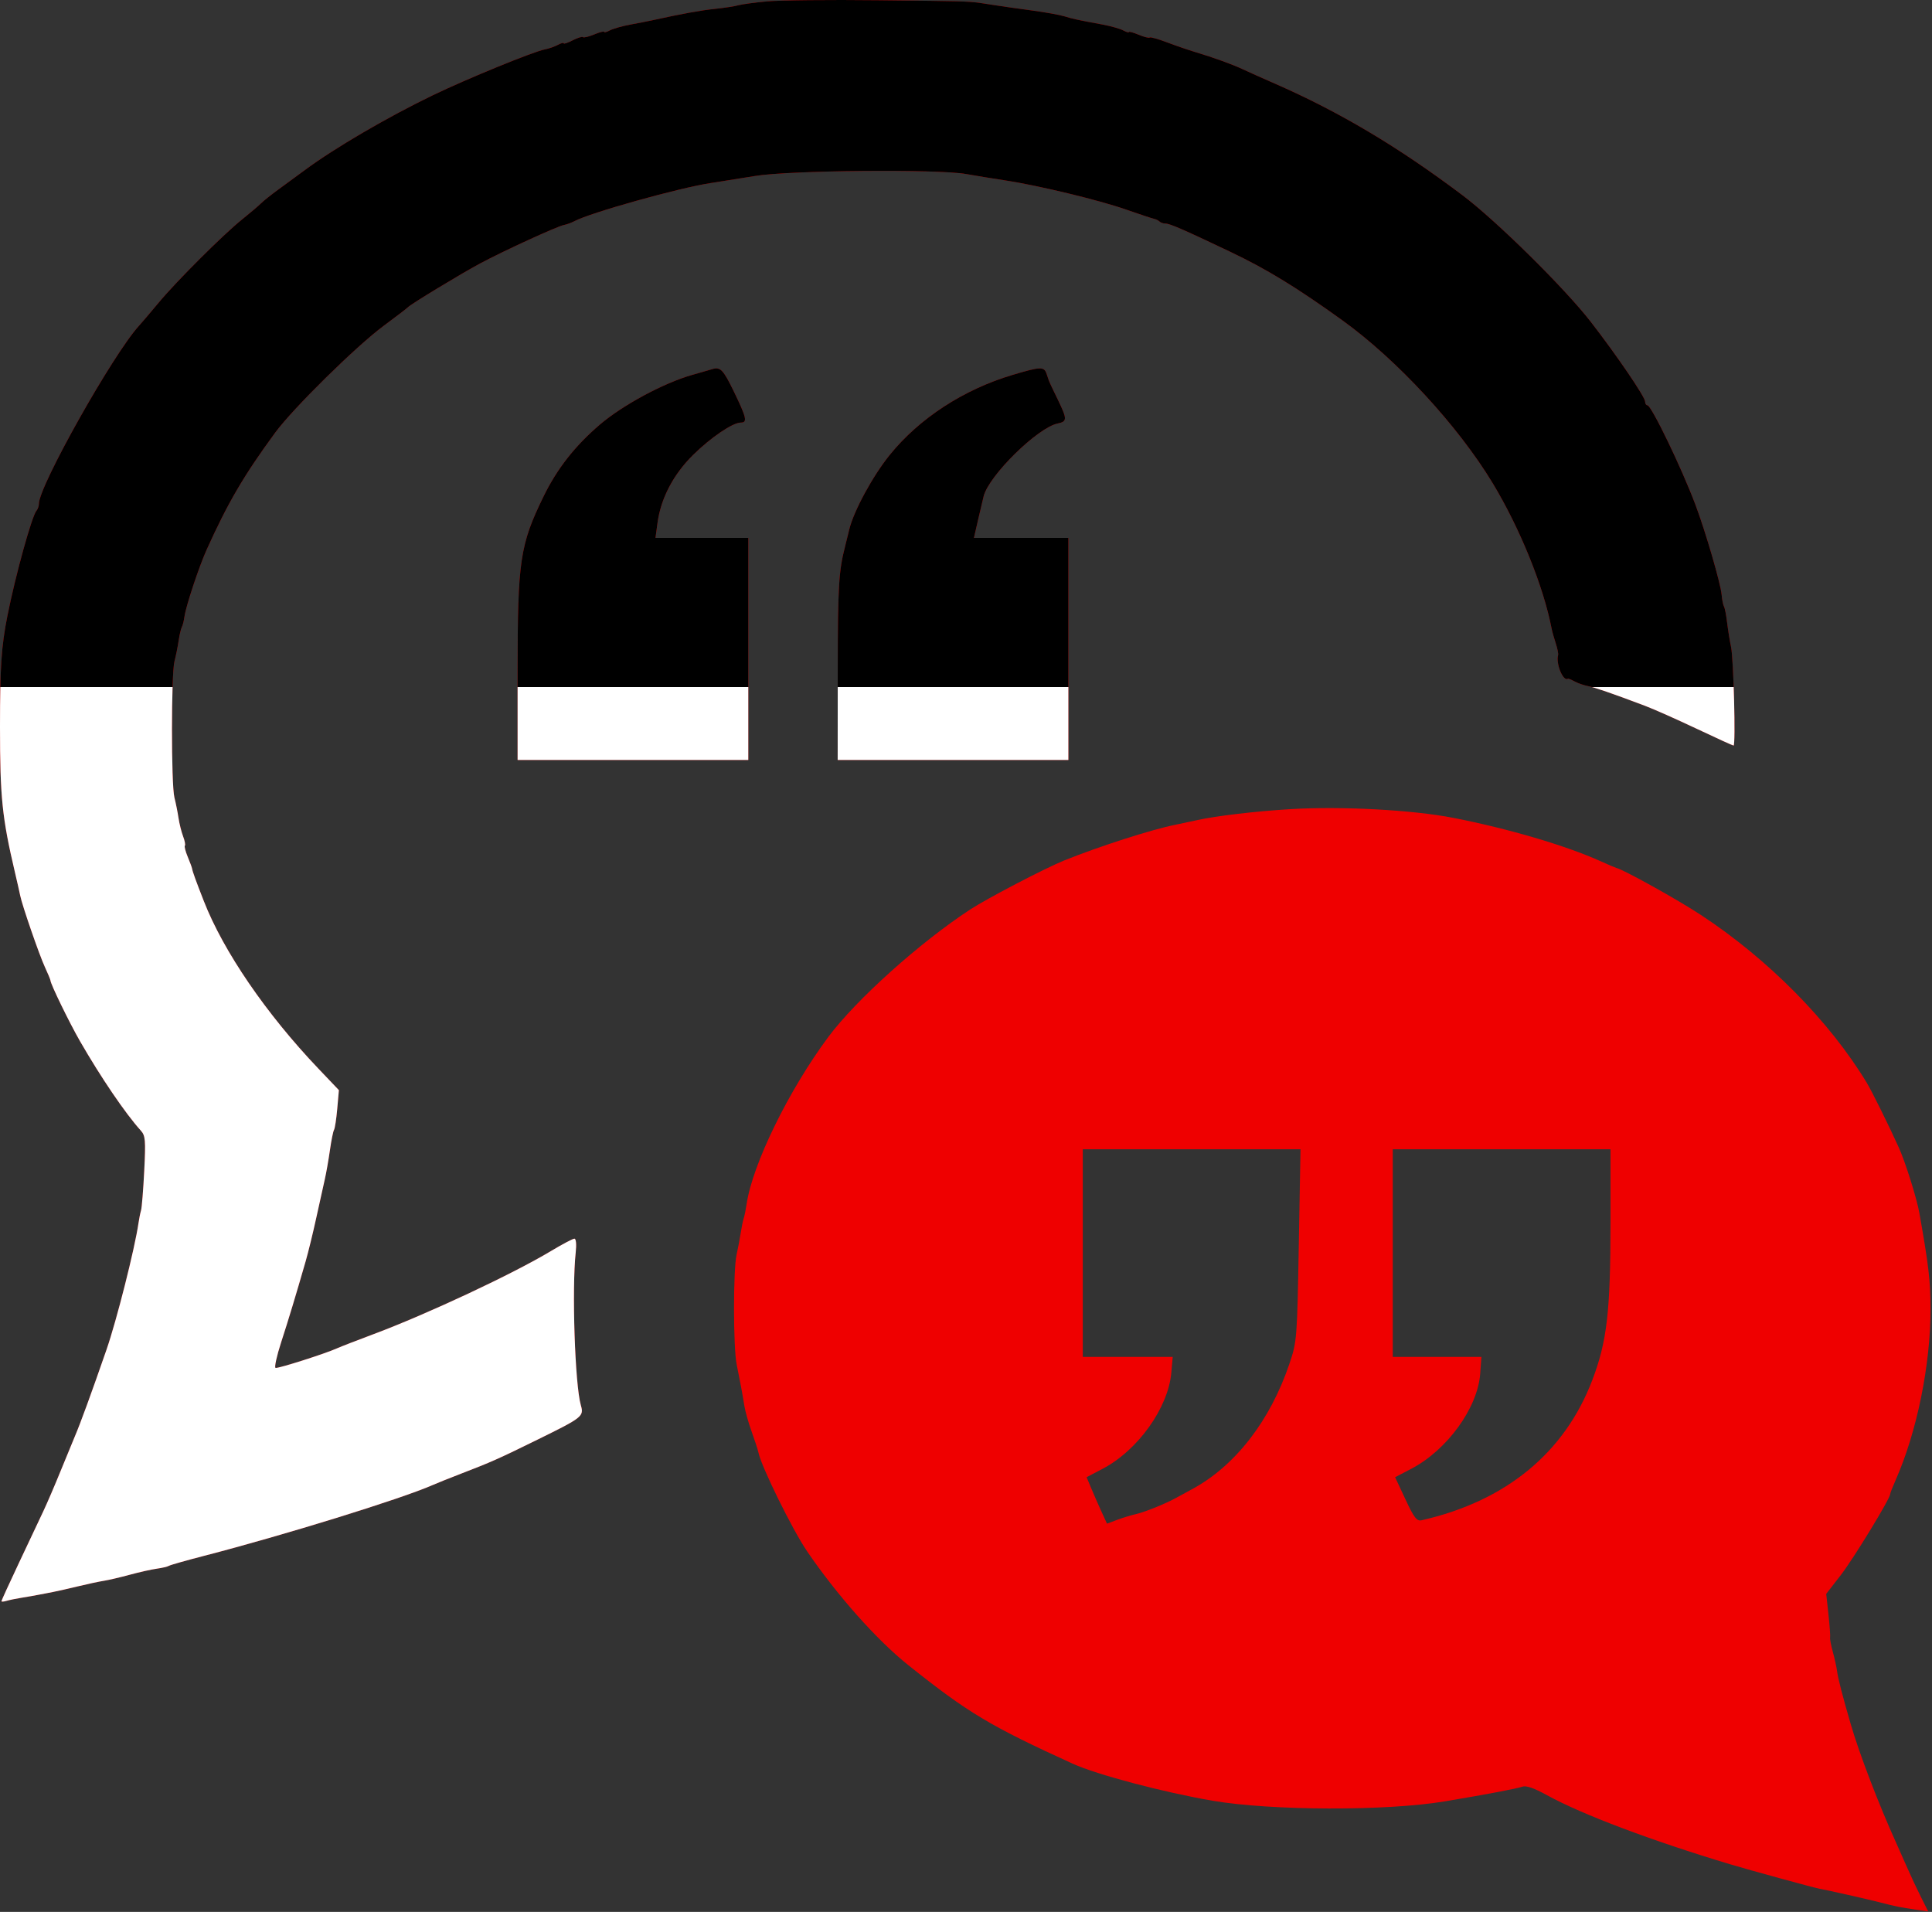<svg width="670" height="663" viewBox="0 0 670 663" fill="none" xmlns="http://www.w3.org/2000/svg">
<rect x="0" y="0" width="670" height="663" fill="#333333" stroke="none"/>
<path fill-rule="evenodd" clip-rule="evenodd" d="M447.5 280.591C435.333 281.323 421.648 282.941 415 284.433C412.8 284.927 409.425 285.645 407.5 286.03C399.34 287.662 381.055 293.541 369 298.409C362.41 301.071 342.392 311.51 336.5 315.359C319.059 326.75 296.888 346.655 287.294 359.536C273.562 377.974 260.943 403.766 258.918 417.536C258.635 419.461 258.186 421.672 257.92 422.45C257.654 423.227 257.192 425.477 256.892 427.45C256.592 429.422 255.942 432.836 255.448 435.036C254.235 440.432 254.259 467.259 255.482 473.237C256.744 479.407 257.447 483.183 258.142 487.536C258.449 489.461 259.598 493.511 260.694 496.536C261.79 499.561 262.836 502.785 263.019 503.7C263.977 508.49 274.826 530.528 279.861 537.91C290.315 553.24 304.058 568.703 314.982 577.424C335.642 593.92 343.316 598.519 372 611.6C380.342 615.405 403.501 621.538 420.5 624.445C440.894 627.934 480.834 628.048 501 624.674C515.61 622.229 526.115 620.243 527.864 619.596C529.228 619.091 531.883 619.997 536.539 622.557C548.673 629.226 572.68 638.278 600 646.482C606.764 648.513 629.169 654.651 630.882 654.942C633.267 655.346 648.199 658.718 651.911 659.689C657.049 661.034 659.127 661.455 664.342 662.207L668.684 662.833L666.217 657.935C664.86 655.24 662.768 650.786 661.568 648.036C660.368 645.286 658.568 641.236 657.569 639.036C651.573 625.831 644.823 608.215 641.86 598.036C638.968 588.1 637.403 582.041 637.088 579.562C636.912 578.173 636.248 575.152 635.613 572.85C634.977 570.548 634.55 568.298 634.664 567.85C634.778 567.402 634.521 563.814 634.093 559.876L633.315 552.717L638.339 546.242C642.782 540.517 655.5 519.667 655.5 518.107C655.5 517.781 656.346 515.607 657.38 513.275C664.743 496.669 669.513 473.287 669.483 453.954C669.467 444.126 668.854 438.852 665.6 420.536C664.714 415.55 660.793 403.064 658.534 398.036C655.279 390.791 649.196 378.482 647.414 375.536C634.472 354.137 613.259 332.668 589.851 317.277C581.7 311.917 562.786 301.409 560.5 300.969C560.225 300.916 557.75 299.857 555 298.616C543.056 293.225 522.911 287.298 504 283.612C489.771 280.838 465.212 279.525 447.5 280.591ZM447.187 472.836C449.757 465.215 449.831 464.273 450.409 431.785L451 398.534L413.25 398.535L375.5 398.536V434.536V470.536H391.094H406.689L406.202 476.008C405.115 488.227 394.642 502.892 382.414 509.32L376.827 512.257L378.451 516.147C379.345 518.286 380.935 521.909 381.986 524.199L383.896 528.361L387.448 527.034C389.402 526.304 392.334 525.41 393.965 525.048C396.917 524.393 404.349 521.389 407.823 519.447C408.826 518.886 411.301 517.538 413.323 516.451C428.324 508.389 440.476 492.738 447.187 472.836ZM552.213 478.536C557.295 465.185 558.5 454.748 558.5 424.094V398.536H520.75H483V434.536V470.536H498.37H513.74L513.322 476.325C512.461 488.218 501.883 502.822 489.406 509.342L483.812 512.265L487.406 519.955C490.391 526.342 491.339 527.568 493 527.19C522.234 520.545 542.59 503.819 552.213 478.536Z" fill="#EF0000"/>
<path fill-rule="evenodd" clip-rule="evenodd" d="M256 1.839C257.1 1.507 261.6 0.896 266 0.481C270.4 0.067 287.725 -0.115 304.5 0.077C306.352 0.098 308.095 0.117 309.737 0.136C331.504 0.383 335.517 0.429 339.466 0.954C340.359 1.073 341.249 1.216 342.339 1.392C342.701 1.451 343.086 1.513 343.5 1.579C346.525 2.06 352.825 2.961 357.5 3.581C362.175 4.201 367.397 5.133 369.104 5.651C372.291 6.62 373.248 6.827 382.254 8.496C385.143 9.031 388.405 9.95 389.504 10.537C390.602 11.126 391.5 11.387 391.5 11.121C391.5 10.855 393.018 11.271 394.873 12.046C396.728 12.822 398.445 13.258 398.688 13.014C398.931 12.771 401.575 13.502 404.565 14.637C407.554 15.773 412.025 17.309 414.5 18.053C420.902 19.977 427.513 22.369 431 24.026C432.65 24.809 437.6 27.024 442 28.948C464.478 38.776 484.923 50.938 507.234 67.751C518.948 76.579 542.573 99.886 551.615 111.536C560.541 123.036 570.5 137.644 570.5 139.236C570.5 139.951 570.859 140.536 571.297 140.536C572.666 140.536 583.119 162.163 587.938 174.968C591.474 184.363 596.699 202.306 597.045 206.241C597.2 208.004 597.564 209.83 597.853 210.299C598.143 210.767 598.637 213.297 598.952 215.922C599.267 218.546 599.88 222.345 600.313 224.364C601.194 228.473 601.961 258.536 601.185 258.536C600.911 258.536 595.133 255.905 588.344 252.69C581.555 249.475 573.525 245.909 570.5 244.766C559.152 240.479 552.927 238.33 550.595 237.892C549.273 237.644 547.248 236.936 546.095 236.319C544.943 235.703 543.888 235.274 543.75 235.367C542.113 236.473 539.496 230.187 540.336 227.169C540.469 226.692 540.097 224.846 539.51 223.066C538.922 221.285 538.277 218.974 538.076 217.929C535.266 203.339 527.11 183.217 517.67 167.584C505.651 147.681 484.418 124.685 465.457 111.036C449.672 99.672 439.269 93.319 426.5 87.242C410.642 79.694 405.69 77.535 404.23 77.535C403.462 77.535 402.52 77.222 402.138 76.84C401.755 76.457 400.893 76.029 400.221 75.889C399.549 75.749 395.175 74.299 390.5 72.665C381.012 69.349 359.946 64.272 348.5 62.541C344.375 61.919 338.3 60.929 335 60.343C325.159 58.597 273.874 59.059 262 61.001C256.5 61.9 249.493 63.017 246.43 63.483C235.357 65.171 204.754 73.737 199.185 76.707C198.187 77.24 196.567 77.831 195.585 78.019C193.213 78.475 174.669 86.98 166.5 91.356C159.775 94.96 142.381 105.509 141.5 106.519C141.225 106.834 137.4 109.762 133 113.026C123.437 120.12 101.595 141.636 95.43 150.036C84.586 164.811 78.984 174.38 71.644 190.671C68.986 196.569 64.47 210.189 63.971 213.809C63.761 215.335 63.35 216.97 63.058 217.443C62.765 217.916 62.267 220.043 61.95 222.169C61.634 224.296 60.983 227.521 60.504 229.336C59.36 233.673 59.343 272.032 60.482 276.536C60.97 278.461 61.611 281.662 61.907 283.65C62.203 285.637 62.921 288.512 63.501 290.038C64.081 291.565 64.357 293.013 64.113 293.256C63.87 293.5 64.312 295.235 65.097 297.113C65.881 298.99 66.572 300.866 66.631 301.281C66.766 302.222 67.938 305.457 70.709 312.536C77.527 329.957 92.289 351.538 110.382 370.536L117.524 378.036L116.958 384.469C116.646 388.007 116.143 391.304 115.839 391.796C115.536 392.287 114.894 395.468 114.414 398.863C113.934 402.258 113.127 406.836 112.621 409.036C112.115 411.236 110.786 417.236 109.668 422.369C108.549 427.502 106.899 434.252 106.001 437.369C102.472 449.615 100.12 457.39 97.478 465.536C95.962 470.211 95.096 474.178 95.554 474.35C96.36 474.655 112.946 469.368 117 467.514C118.1 467.011 123.796 464.803 129.657 462.607C148.341 455.606 177.798 441.801 191.11 433.806C195.021 431.458 198.66 429.536 199.196 429.536C199.767 429.536 199.957 431.51 199.654 434.286C198.276 446.919 199.389 480.177 201.428 487.286C202.538 491.154 202.067 491.529 186.5 499.18C172.794 505.916 170.343 507.007 160 510.984C156.15 512.465 151.65 514.269 150 514.994C139.027 519.814 98.512 532.357 70.721 539.539C64.517 541.142 59.053 542.694 58.579 542.987C58.104 543.281 56.205 543.729 54.358 543.983C52.511 544.238 48.3 545.182 45 546.081C41.7 546.981 37.65 547.927 36 548.185C34.35 548.442 30.3 549.308 27 550.109C23.7 550.91 19.875 551.777 18.5 552.034C17.125 552.292 14.875 552.727 13.5 553.002C12.125 553.277 9.425 553.75 7.5 554.055C5.575 554.359 3.213 554.847 2.25 555.139C1.287 555.432 0.5 555.483 0.5 555.254C0.5 555.025 3.239 549.032 6.587 541.937C9.935 534.841 13.736 526.786 15.034 524.036C16.332 521.286 19.038 514.986 21.047 510.036C23.056 505.086 25.279 499.686 25.986 498.036C27.85 493.688 31.742 483.023 36.935 468.036C40.446 457.9 46.741 432.992 48.018 424.182C48.245 422.612 48.652 420.587 48.922 419.682C49.192 418.777 49.685 412.636 50.019 406.036C50.559 395.335 50.428 393.819 48.812 392.032C43.505 386.164 34.99 373.642 27.734 361.036C24.056 354.645 17.5 341.17 17.5 340C17.5 339.733 16.617 337.607 15.537 335.275C13.603 331.098 7.625 313.78 7.004 310.559C6.829 309.649 6.005 306.01 5.173 302.471C0.731 283.573 0 276.445 0 252.036C0 231.203 0.474 224.129 2.577 213.536C5.358 199.538 11.072 178.877 12.658 177.086C13.121 176.564 13.5 175.468 13.5 174.652C13.5 168.539 39.197 122.846 48.161 113.02C49.172 111.911 52.237 108.311 54.972 105.02C61.218 97.501 77.444 81.312 84.018 76.04C86.758 73.841 89.675 71.362 90.5 70.528C91.325 69.695 94.025 67.54 96.5 65.742C98.975 63.943 103.135 60.892 105.745 58.962C116.061 51.331 134.194 40.727 150 33.083C161.784 27.383 185.145 17.82 188.989 17.123C190.274 16.89 192.264 16.197 193.412 15.582C194.561 14.967 195.5 14.717 195.5 15.025C195.5 15.335 196.892 14.867 198.593 13.988C200.294 13.107 201.906 12.607 202.174 12.877C202.443 13.146 204.201 12.723 206.082 11.937C207.962 11.152 209.5 10.755 209.5 11.057C209.5 11.358 210.398 11.126 211.496 10.537C212.595 9.95 215.857 9.031 218.746 8.496C221.636 7.96 224.9 7.324 226 7.081C236.284 4.813 242.936 3.601 248 3.071C251.3 2.726 254.9 2.171 256 1.839Z" fill="#EF0000"/>
<path d="M247 128.007C246.45 128.179 243.3 129.086 240 130.024C230.144 132.824 215.882 140.512 207.966 147.291C199.385 154.64 193.174 162.57 188.507 172.137C180.311 188.937 179.5 194.407 179.5 232.846V263.536H219.5H259.5V225.036V186.536H243.406H227.312L228.023 181.286C229.172 172.795 233.539 164.47 240.369 157.744C246.579 151.63 254.105 146.536 256.928 146.536C259.277 146.536 258.894 144.839 254.5 135.782C250.813 128.18 249.801 127.131 247 128.007Z" fill="#EF0000"/>
<path d="M351.143 130.013C334.168 135.071 318.84 145.053 308.567 157.74C302.685 165.004 296.078 177.165 294.519 183.598C293.928 186.039 293.269 188.711 293.055 189.536C290.883 197.929 290.546 203.55 290.524 231.786L290.5 263.536H330.5H370.5V225.036V186.536H354.124H337.748L339.182 180.286C339.97 176.849 340.849 173.136 341.133 172.036C342.996 164.844 359.801 148.332 366.75 146.866C370.144 146.15 370.15 145.422 366.822 138.536C364.614 133.969 364.06 132.853 363.634 131.691C363.443 131.17 363.277 130.64 362.999 129.786C362.103 127.034 361.074 127.054 351.143 130.013Z" fill="#EF0000"/>
<path fill-rule="evenodd" clip-rule="evenodd" d="M256 1.839C257.1 1.507 261.6 0.896 266 0.481C270.4 0.067 287.725 -0.115 304.5 0.077C306.352 0.098 308.095 0.117 309.737 0.136C331.504 0.383 335.517 0.429 339.466 0.954C340.359 1.073 341.249 1.216 342.339 1.392C342.701 1.451 343.086 1.513 343.5 1.579C346.525 2.06 352.825 2.961 357.5 3.581C362.175 4.201 367.397 5.133 369.104 5.651C372.291 6.62 373.248 6.827 382.254 8.496C385.143 9.031 388.405 9.95 389.504 10.537C390.602 11.126 391.5 11.387 391.5 11.121C391.5 10.855 393.018 11.271 394.873 12.046C396.728 12.822 398.445 13.258 398.688 13.014C398.931 12.771 401.575 13.502 404.565 14.637C407.554 15.773 412.025 17.309 414.5 18.053C420.902 19.977 427.513 22.369 431 24.026C432.65 24.809 437.6 27.024 442 28.948C464.478 38.776 484.923 50.938 507.234 67.751C518.948 76.579 542.573 99.886 551.615 111.536C560.541 123.036 570.5 137.644 570.5 139.236C570.5 139.951 570.859 140.536 571.297 140.536C572.666 140.536 583.119 162.163 587.938 174.968C591.474 184.363 596.699 202.306 597.045 206.241C597.2 208.004 597.564 209.83 597.853 210.299C598.143 210.767 598.637 213.297 598.952 215.922C599.267 218.546 599.88 222.345 600.313 224.364C601.194 228.473 601.961 258.536 601.185 258.536C600.911 258.536 595.133 255.905 588.344 252.69C581.555 249.475 573.525 245.909 570.5 244.766C559.152 240.479 552.927 238.33 550.595 237.892C549.273 237.644 547.248 236.936 546.095 236.319C544.943 235.703 543.888 235.274 543.75 235.367C542.113 236.473 539.496 230.187 540.336 227.169C540.469 226.692 540.097 224.846 539.51 223.066C538.922 221.285 538.277 218.974 538.076 217.929C535.266 203.339 527.11 183.217 517.67 167.584C505.651 147.681 484.418 124.685 465.457 111.036C449.672 99.672 439.269 93.319 426.5 87.242C410.642 79.694 405.69 77.535 404.23 77.535C403.462 77.535 402.52 77.222 402.138 76.84C401.755 76.457 400.893 76.029 400.221 75.889C399.549 75.749 395.175 74.299 390.5 72.665C381.012 69.349 359.946 64.272 348.5 62.541C344.375 61.919 338.3 60.929 335 60.343C325.159 58.597 273.874 59.059 262 61.001C256.5 61.9 249.493 63.017 246.43 63.483C235.357 65.171 204.754 73.737 199.185 76.707C198.187 77.24 196.567 77.831 195.585 78.019C193.213 78.475 174.669 86.98 166.5 91.356C159.775 94.96 142.381 105.509 141.5 106.519C141.225 106.834 137.4 109.762 133 113.026C123.437 120.12 101.595 141.636 95.43 150.036C84.586 164.811 78.984 174.38 71.644 190.671C68.986 196.569 64.47 210.189 63.971 213.809C63.761 215.335 63.35 216.97 63.058 217.443C62.765 217.916 62.267 220.043 61.95 222.169C61.634 224.296 60.983 227.521 60.504 229.336C59.36 233.673 59.343 272.032 60.482 276.536C60.97 278.461 61.611 281.662 61.907 283.65C62.203 285.637 62.921 288.512 63.501 290.038C64.081 291.565 64.357 293.013 64.113 293.256C63.87 293.5 64.312 295.235 65.097 297.113C65.881 298.99 66.572 300.866 66.631 301.281C66.766 302.222 67.938 305.457 70.709 312.536C77.527 329.957 92.289 351.538 110.382 370.536L117.524 378.036L116.958 384.469C116.646 388.007 116.143 391.304 115.839 391.796C115.536 392.287 114.894 395.468 114.414 398.863C113.934 402.258 113.127 406.836 112.621 409.036C112.115 411.236 110.786 417.236 109.668 422.369C108.549 427.502 106.899 434.252 106.001 437.369C102.472 449.615 100.12 457.39 97.478 465.536C95.962 470.211 95.096 474.178 95.554 474.35C96.36 474.655 112.946 469.368 117 467.514C118.1 467.011 123.796 464.803 129.657 462.607C148.341 455.606 177.798 441.801 191.11 433.806C195.021 431.458 198.66 429.536 199.196 429.536C199.767 429.536 199.957 431.51 199.654 434.286C198.276 446.919 199.389 480.177 201.428 487.286C202.538 491.154 202.067 491.529 186.5 499.18C172.794 505.916 170.343 507.007 160 510.984C156.15 512.465 151.65 514.269 150 514.994C139.027 519.814 98.512 532.357 70.721 539.539C64.517 541.142 59.053 542.694 58.579 542.987C58.104 543.281 56.205 543.729 54.358 543.983C52.511 544.238 48.3 545.182 45 546.081C41.7 546.981 37.65 547.927 36 548.185C34.35 548.442 30.3 549.308 27 550.109C23.7 550.91 19.875 551.777 18.5 552.034C17.125 552.292 14.875 552.727 13.5 553.002C12.125 553.277 9.425 553.75 7.5 554.055C5.575 554.359 3.213 554.847 2.25 555.139C1.287 555.432 0.5 555.483 0.5 555.254C0.5 555.025 3.239 549.032 6.587 541.937C9.935 534.841 13.736 526.786 15.034 524.036C16.332 521.286 19.038 514.986 21.047 510.036C23.056 505.086 25.279 499.686 25.986 498.036C27.85 493.688 31.742 483.023 36.935 468.036C40.446 457.9 46.741 432.992 48.018 424.182C48.245 422.612 48.652 420.587 48.922 419.682C49.192 418.777 49.685 412.636 50.019 406.036C50.559 395.335 50.428 393.819 48.812 392.032C43.505 386.164 34.99 373.642 27.734 361.036C24.056 354.645 17.5 341.17 17.5 340C17.5 339.733 16.617 337.607 15.537 335.275C13.603 331.098 7.625 313.78 7.004 310.559C6.829 309.649 6.005 306.01 5.173 302.471C0.731 283.573 0 276.445 0 252.036C0 231.203 0.474 224.129 2.577 213.536C5.358 199.538 11.072 178.877 12.658 177.086C13.121 176.564 13.5 175.468 13.5 174.652C13.5 168.539 39.197 122.846 48.161 113.02C49.172 111.911 52.237 108.311 54.972 105.02C61.218 97.501 77.444 81.312 84.018 76.04C86.758 73.841 89.675 71.362 90.5 70.528C91.325 69.695 94.025 67.54 96.5 65.742C98.975 63.943 103.135 60.892 105.745 58.962C116.061 51.331 134.194 40.727 150 33.083C161.784 27.383 185.145 17.82 188.989 17.123C190.274 16.89 192.264 16.197 193.412 15.582C194.561 14.967 195.5 14.717 195.5 15.025C195.5 15.335 196.892 14.867 198.593 13.988C200.294 13.107 201.906 12.607 202.174 12.877C202.443 13.146 204.201 12.723 206.082 11.937C207.962 11.152 209.5 10.755 209.5 11.057C209.5 11.358 210.398 11.126 211.496 10.537C212.595 9.95 215.857 9.031 218.746 8.496C221.636 7.96 224.9 7.324 226 7.081C236.284 4.813 242.936 3.601 248 3.071C251.3 2.726 254.9 2.171 256 1.839Z" fill="url(#paint0_linear)"/>
<path d="M247 128.007C246.45 128.179 243.3 129.086 240 130.024C230.144 132.824 215.882 140.512 207.966 147.291C199.385 154.64 193.174 162.57 188.507 172.137C180.311 188.937 179.5 194.407 179.5 232.846V263.536H219.5H259.5V225.036V186.536H243.406H227.312L228.023 181.286C229.172 172.795 233.539 164.47 240.369 157.744C246.579 151.63 254.105 146.536 256.928 146.536C259.277 146.536 258.894 144.839 254.5 135.782C250.813 128.18 249.801 127.131 247 128.007Z" fill="url(#paint1_linear)"/>
<path d="M351.143 130.013C334.168 135.071 318.84 145.053 308.567 157.74C302.685 165.004 296.078 177.165 294.519 183.598C293.928 186.039 293.269 188.711 293.055 189.536C290.883 197.929 290.546 203.55 290.524 231.786L290.5 263.536H330.5H370.5V225.036V186.536H354.124H337.748L339.182 180.286C339.97 176.849 340.849 173.136 341.133 172.036C342.996 164.844 359.801 148.332 366.75 146.866C370.144 146.15 370.15 145.422 366.822 138.536C364.614 133.969 364.06 132.853 363.634 131.691C363.443 131.17 363.277 130.64 362.999 129.786C362.103 127.034 361.074 127.054 351.143 130.013Z" fill="url(#paint2_linear)"/>
<defs>
<linearGradient id="paint0_linear" x1="300.753" y1="0" x2="300.753" y2="555.397" gradientUnits="userSpaceOnUse">
<stop offset="0.429"/>
<stop offset="0.429" stop-color="white"/>
</linearGradient>
<linearGradient id="paint1_linear" x1="300.753" y1="0" x2="300.753" y2="555.397" gradientUnits="userSpaceOnUse">
<stop offset="0.429"/>
<stop offset="0.429" stop-color="white"/>
</linearGradient>
<linearGradient id="paint2_linear" x1="300.753" y1="0" x2="300.753" y2="555.397" gradientUnits="userSpaceOnUse">
<stop offset="0.429"/>
<stop offset="0.429" stop-color="white"/>
</linearGradient>
</defs>
</svg>
